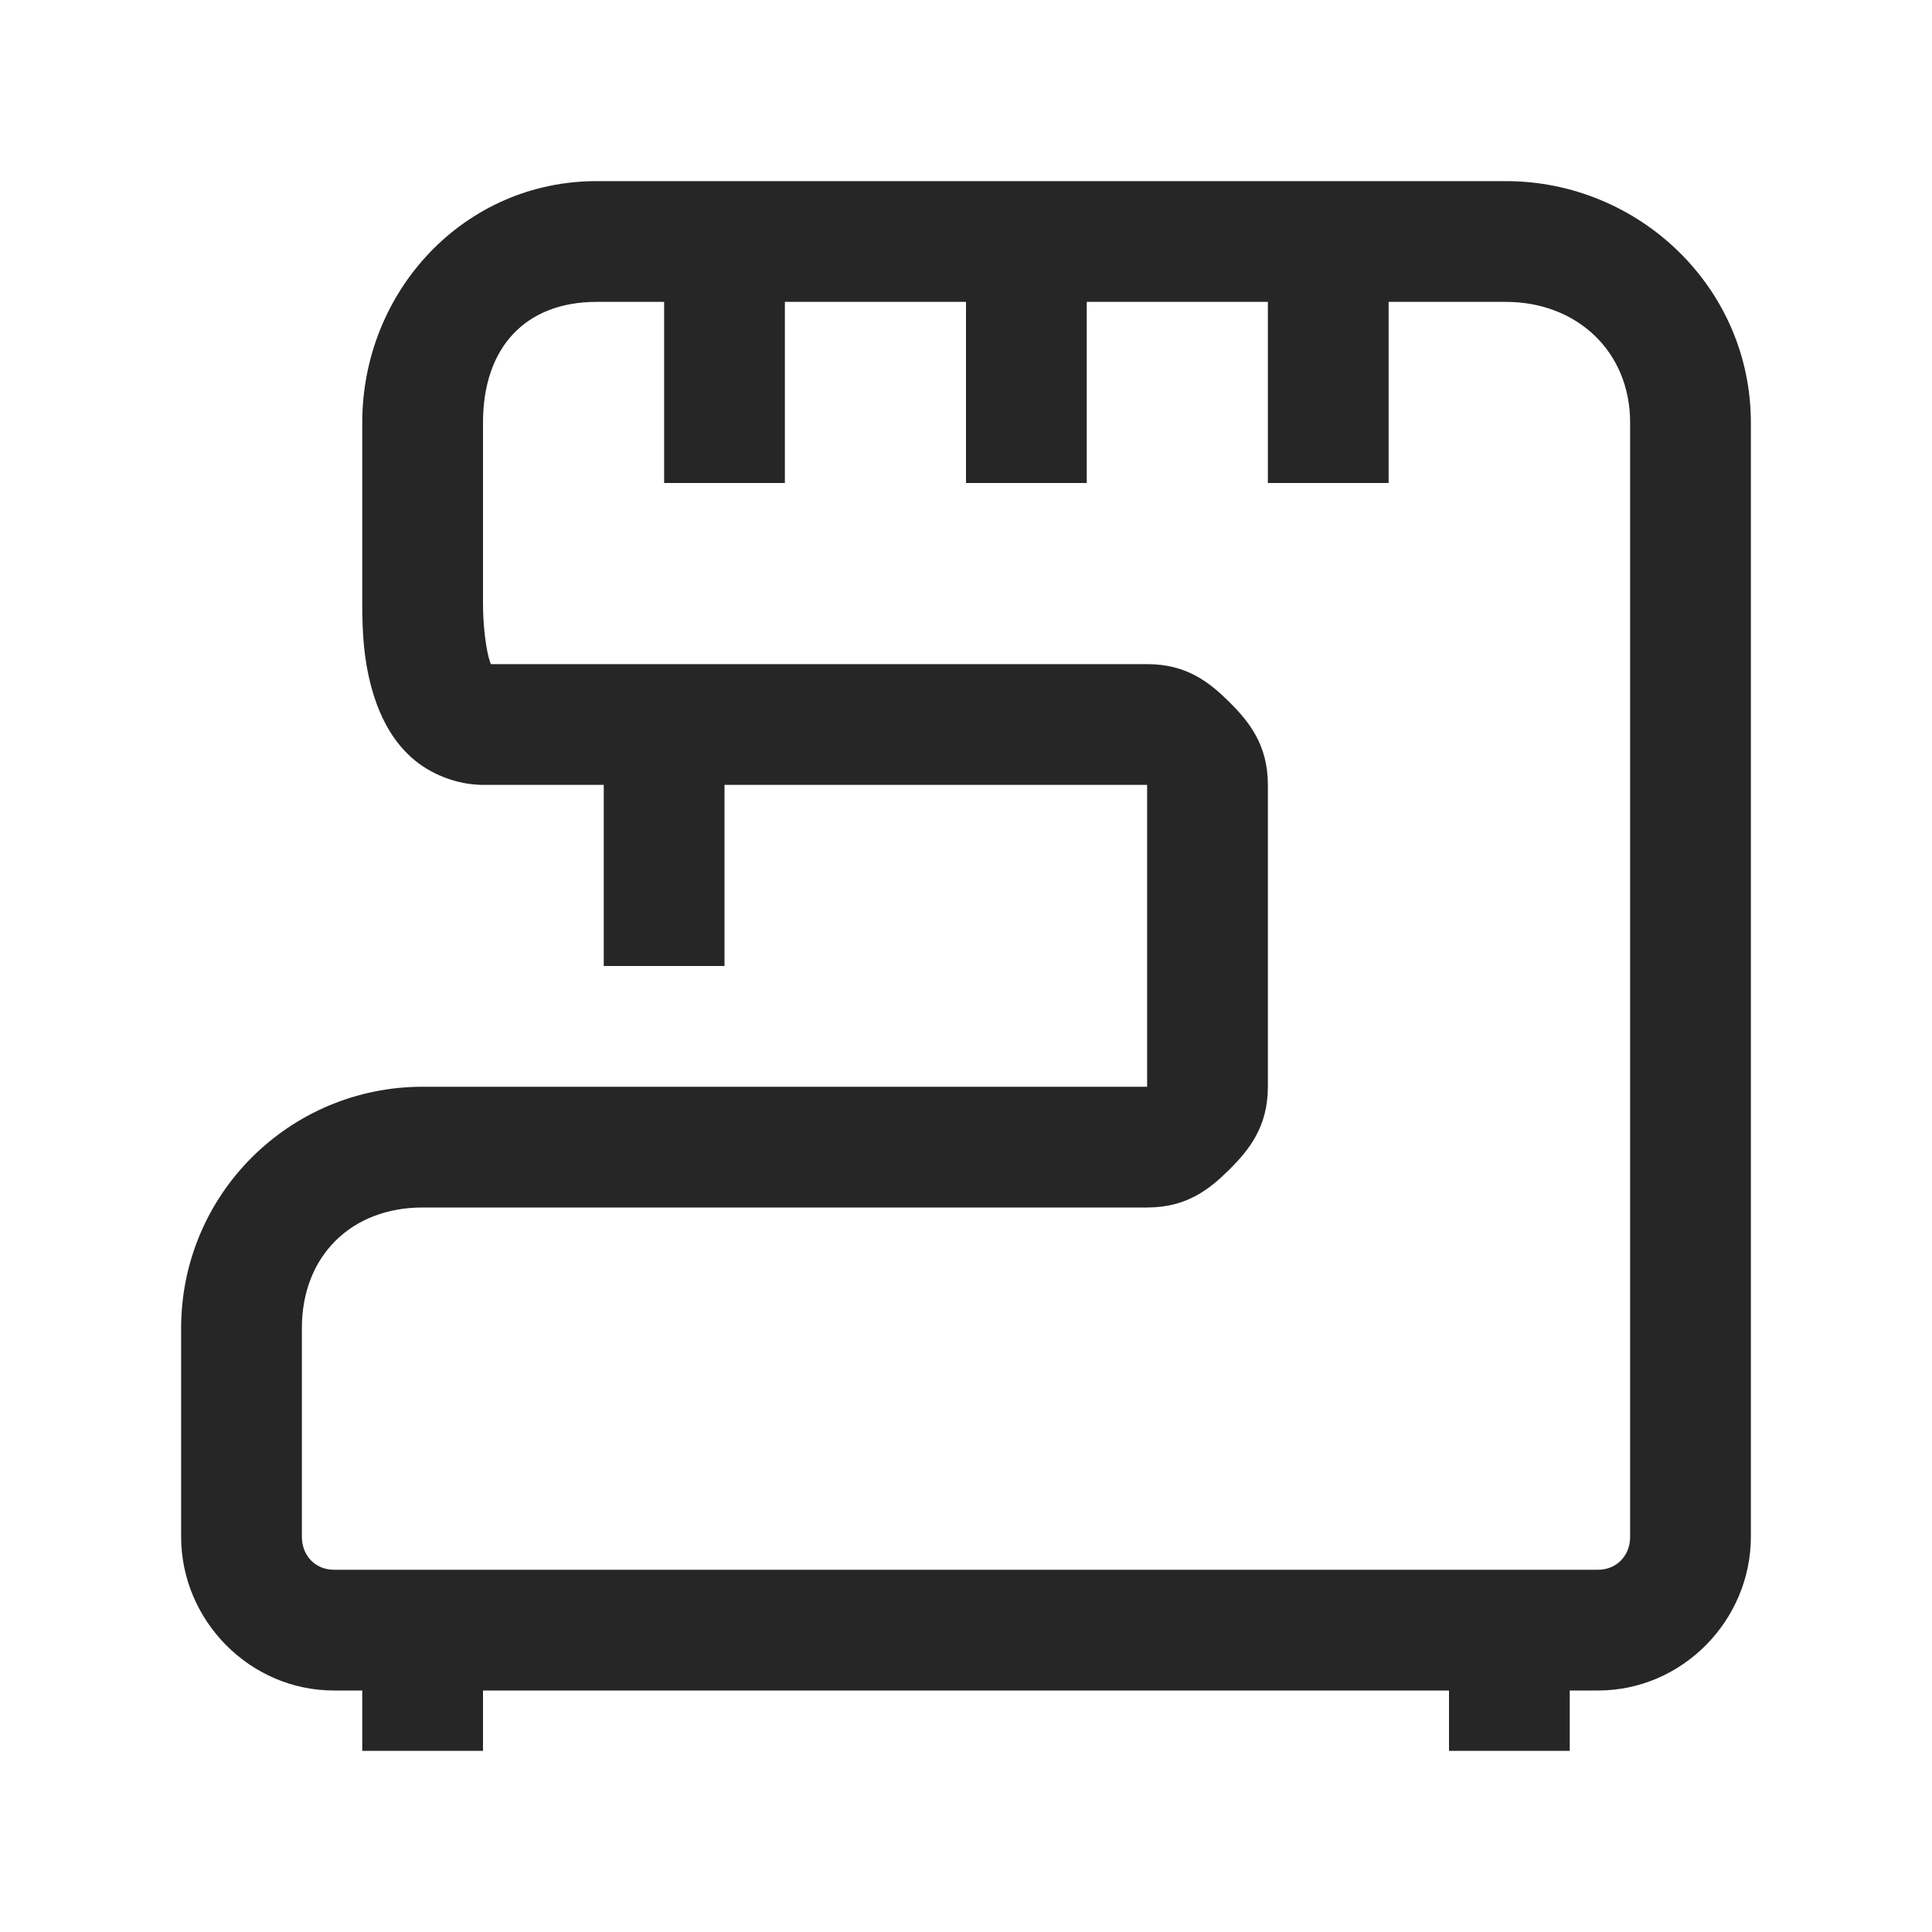 <?xml version="1.0" encoding="UTF-8"?>
<svg xmlns="http://www.w3.org/2000/svg" xmlns:xlink="http://www.w3.org/1999/xlink" viewBox="0 0 32 32" version="1.1" fill="#262626"><g id="surface1" fill="#262626"><path style=" " d="M 9.883 3 C 7.684 3 6 4.824 6 7 L 6 10 C 6 10.488 6.023 11.07 6.242 11.668 C 6.355 11.965 6.52 12.281 6.816 12.547 C 7.113 12.816 7.562 13 8 13 L 10 13 L 10 16 L 12 16 L 12 13 L 19 13 L 19 18 L 7 18 C 4.801 18 3 19.777 3 22 L 3 25.453 C 3 26.84 4.137 28 5.531 28 L 6 28 L 6 29 L 8 29 L 8 28 L 24 28 L 24 29 L 26 29 L 26 28 L 26.469 28 C 27.863 28 29 26.84 29 25.453 L 29 7 C 29 4.758 27.141 3 24.941 3 Z M 9.883 5 L 11 5 L 11 8 L 13 8 L 13 5 L 16 5 L 16 8 L 18 8 L 18 5 L 21 5 L 21 8 L 23 8 L 23 5 L 24.941 5 C 26.121 5 27 5.824 27 7 L 27 25.453 C 27 25.773 26.77 26 26.469 26 L 5.531 26 C 5.23 26 5 25.773 5 25.453 L 5 22 C 5 20.801 5.82 20 7 20 L 19 20 C 19.664 20 20.039 19.691 20.363 19.371 C 20.688 19.047 21 18.664 21 18 L 21 13 C 21 12.336 20.688 11.953 20.363 11.629 C 20.039 11.309 19.664 11 19 11 L 8.133 11 C 8.125 10.984 8.129 11 8.121 10.977 C 8.051 10.785 8 10.367 8 10 L 8 7 C 8 5.754 8.703 5 9.883 5 Z " fill="#262626"/></g></svg>
